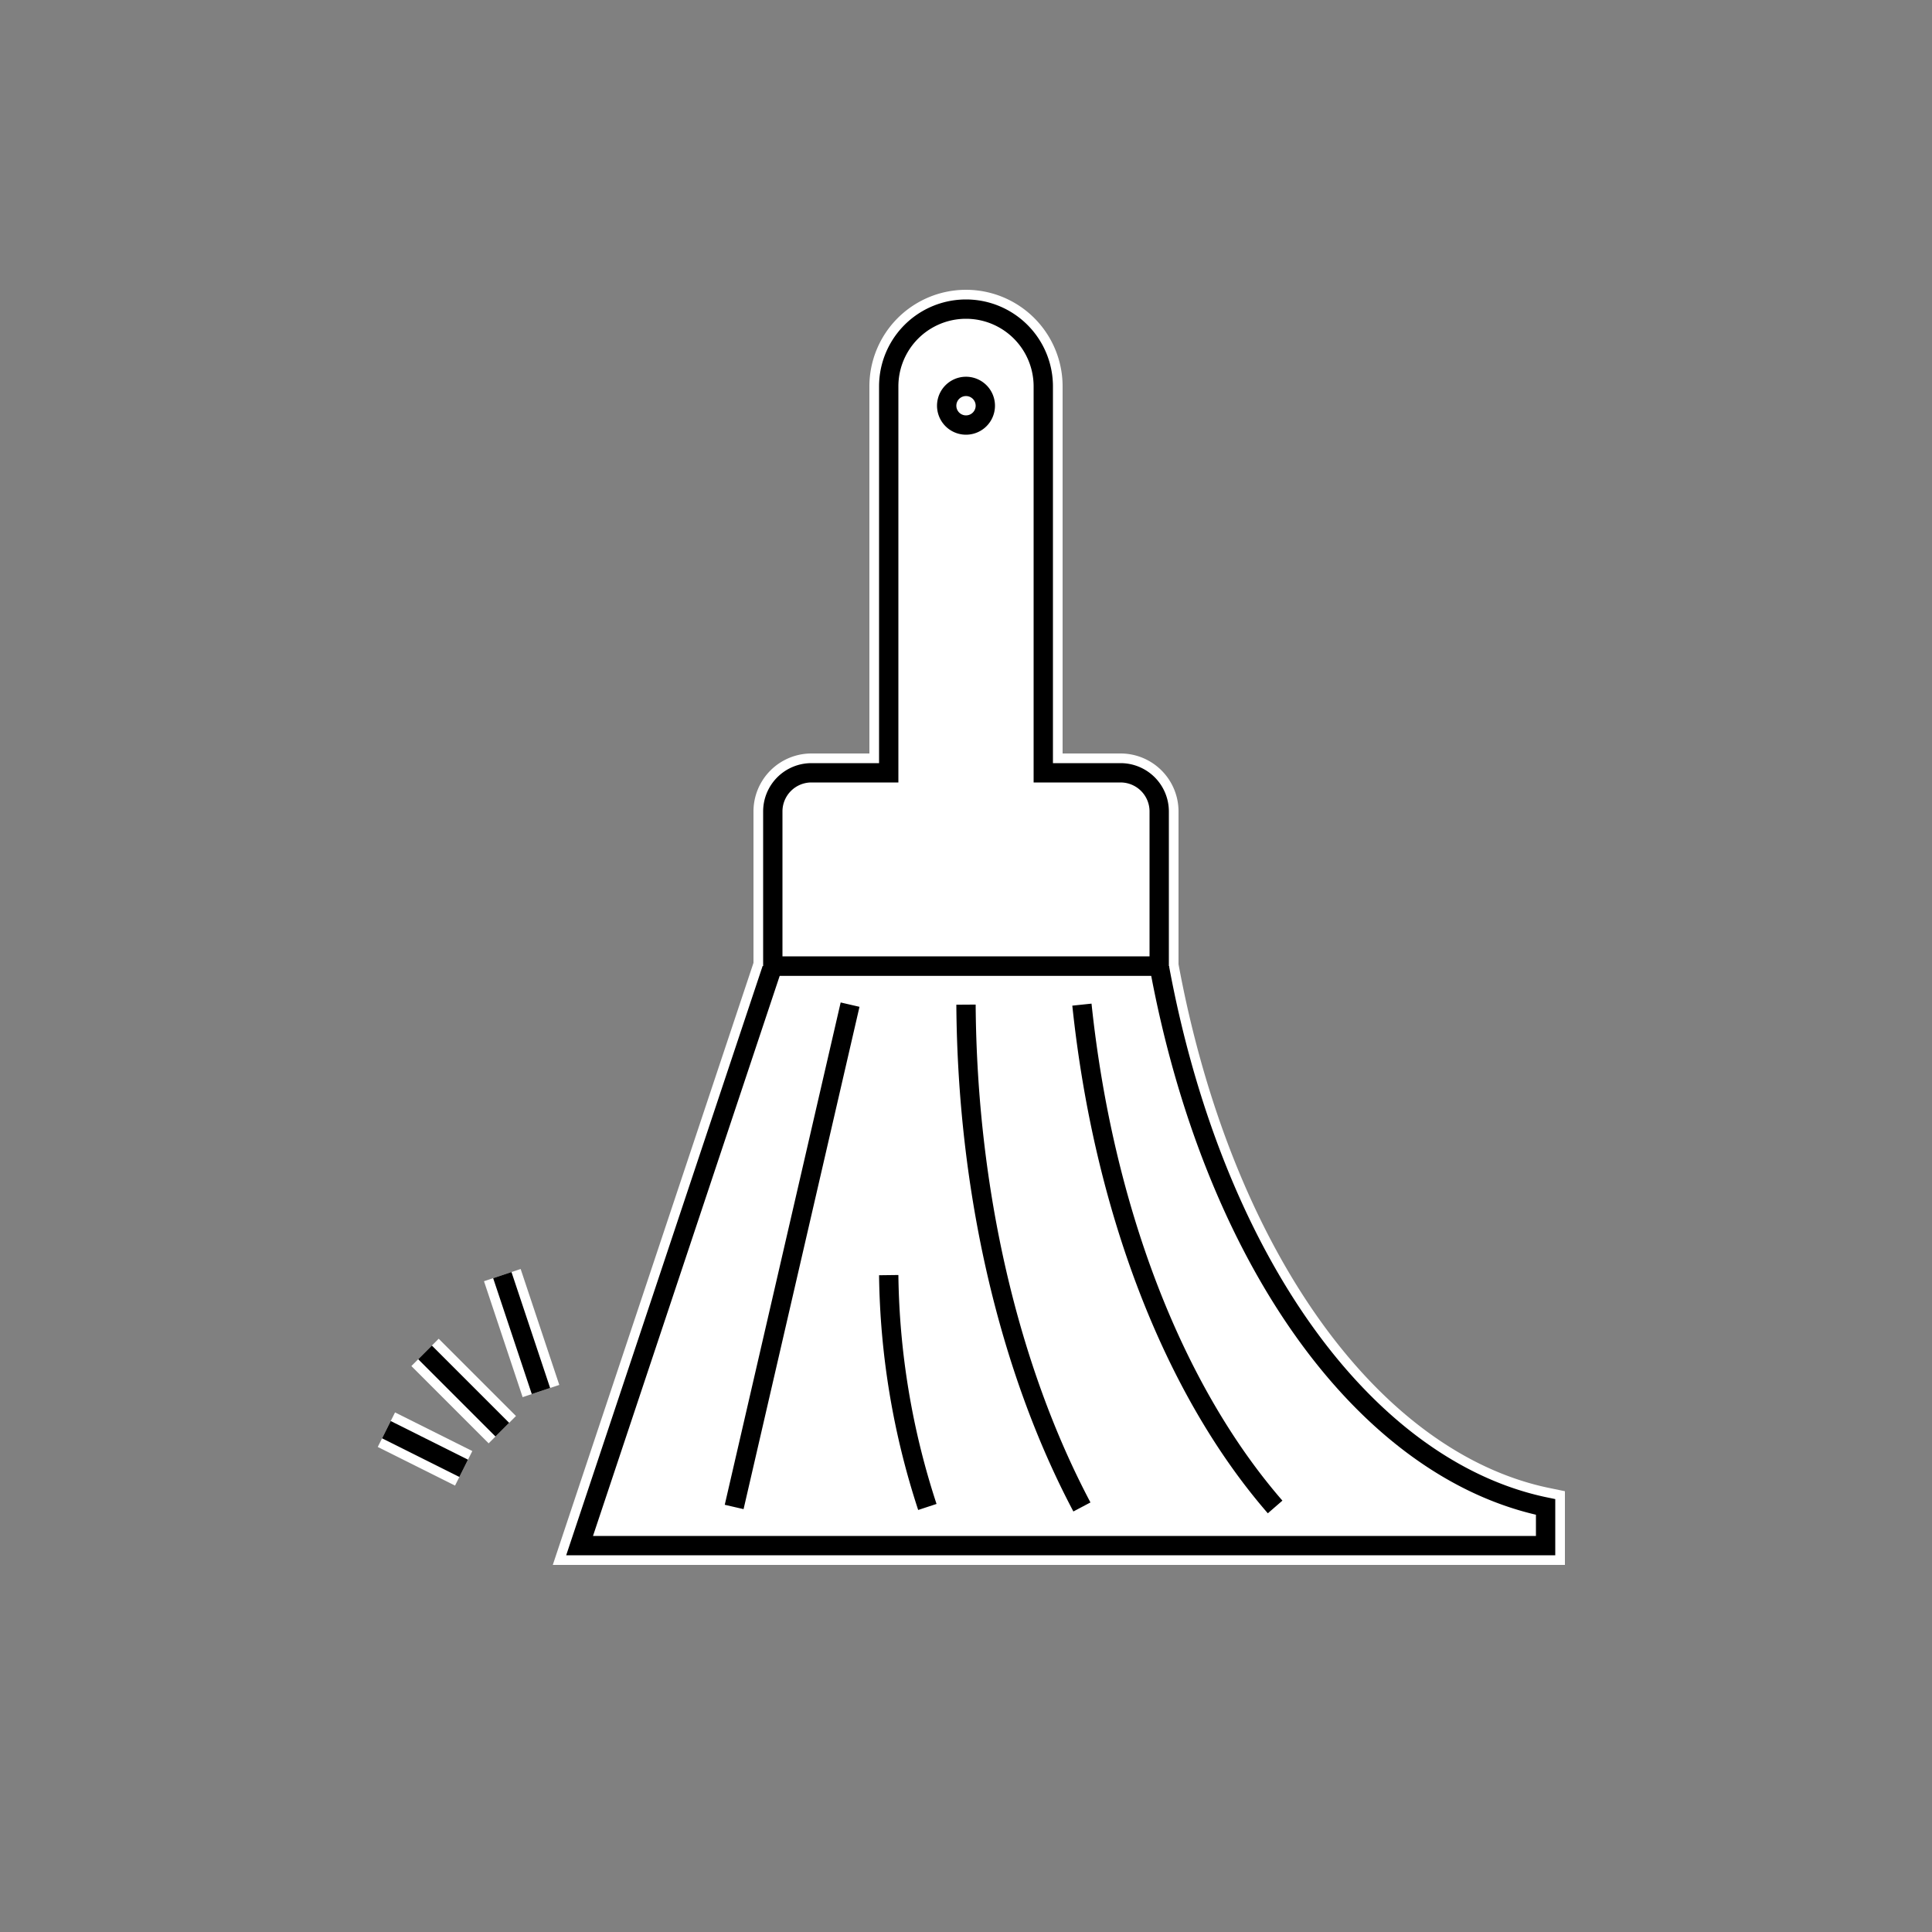 <svg xmlns="http://www.w3.org/2000/svg" viewBox="0 0 50 50">
  <rect x="0" y="0" width="50" height="50" fill="#808080" stroke="none"/>
  <g id="bristles">
    <path d="M 20,25 15,40 40,40 40,39 A 12 20 0 0 1 30,25 Z" class="double-stroke" />
    <path d="M 20,25 15,40 40,40 40,39 A 12 20 0 0 1 30,25 Z" />
    <path d="M 19,39 22,26 M 33,39 A 12 20 0 0 1 28,26 M 28,39 A 12 20 0 0 1 25,26 M 24,39 A 20 20 0 0 1 23,33 " />
  </g>
  <g id="handle">
    <path d="M 20,25 20,21 A 1 1 0 0 1 21,20 L 23,20 23,10 A 2 2 0 0 1 27,10 L 27,20 29,20 A 1 1 0 0 1 30,21 L 30,25" class="double-stroke" />
    <path d="M 20,25 20,21 A 1 1 0 0 1 21,20 L 23,20 23,10 A 2 2 0 0 1 27,10 L 27,20 29,20 A 1 1 0 0 1 30,21 L 30,25 Z M 24.5,10.5 A 0.5 0.5 0 0 1 25.5,10.5 0.5 0.5 0 0 1 24.5,10.5" />
  </g>
  <g id="dust">
    <path d="M 14,36 13,33 M 13,37 11,35 M 12,38 10,37" class="double-stroke" />
    <path d="M 14,36 13,33 M 13,37 11,35 M 12,38 10,37" />
  </g>
  <defs>
    <style type="text/css">
      <![CDATA[
          path
          {
              fill: white;
              stroke: black;
              stroke-width: 0.5;
          }
          path.double-stroke
          {
              stroke: white;
              stroke-width: 1.0;
          }
      ]]>
    </style>
  </defs>
</svg>
